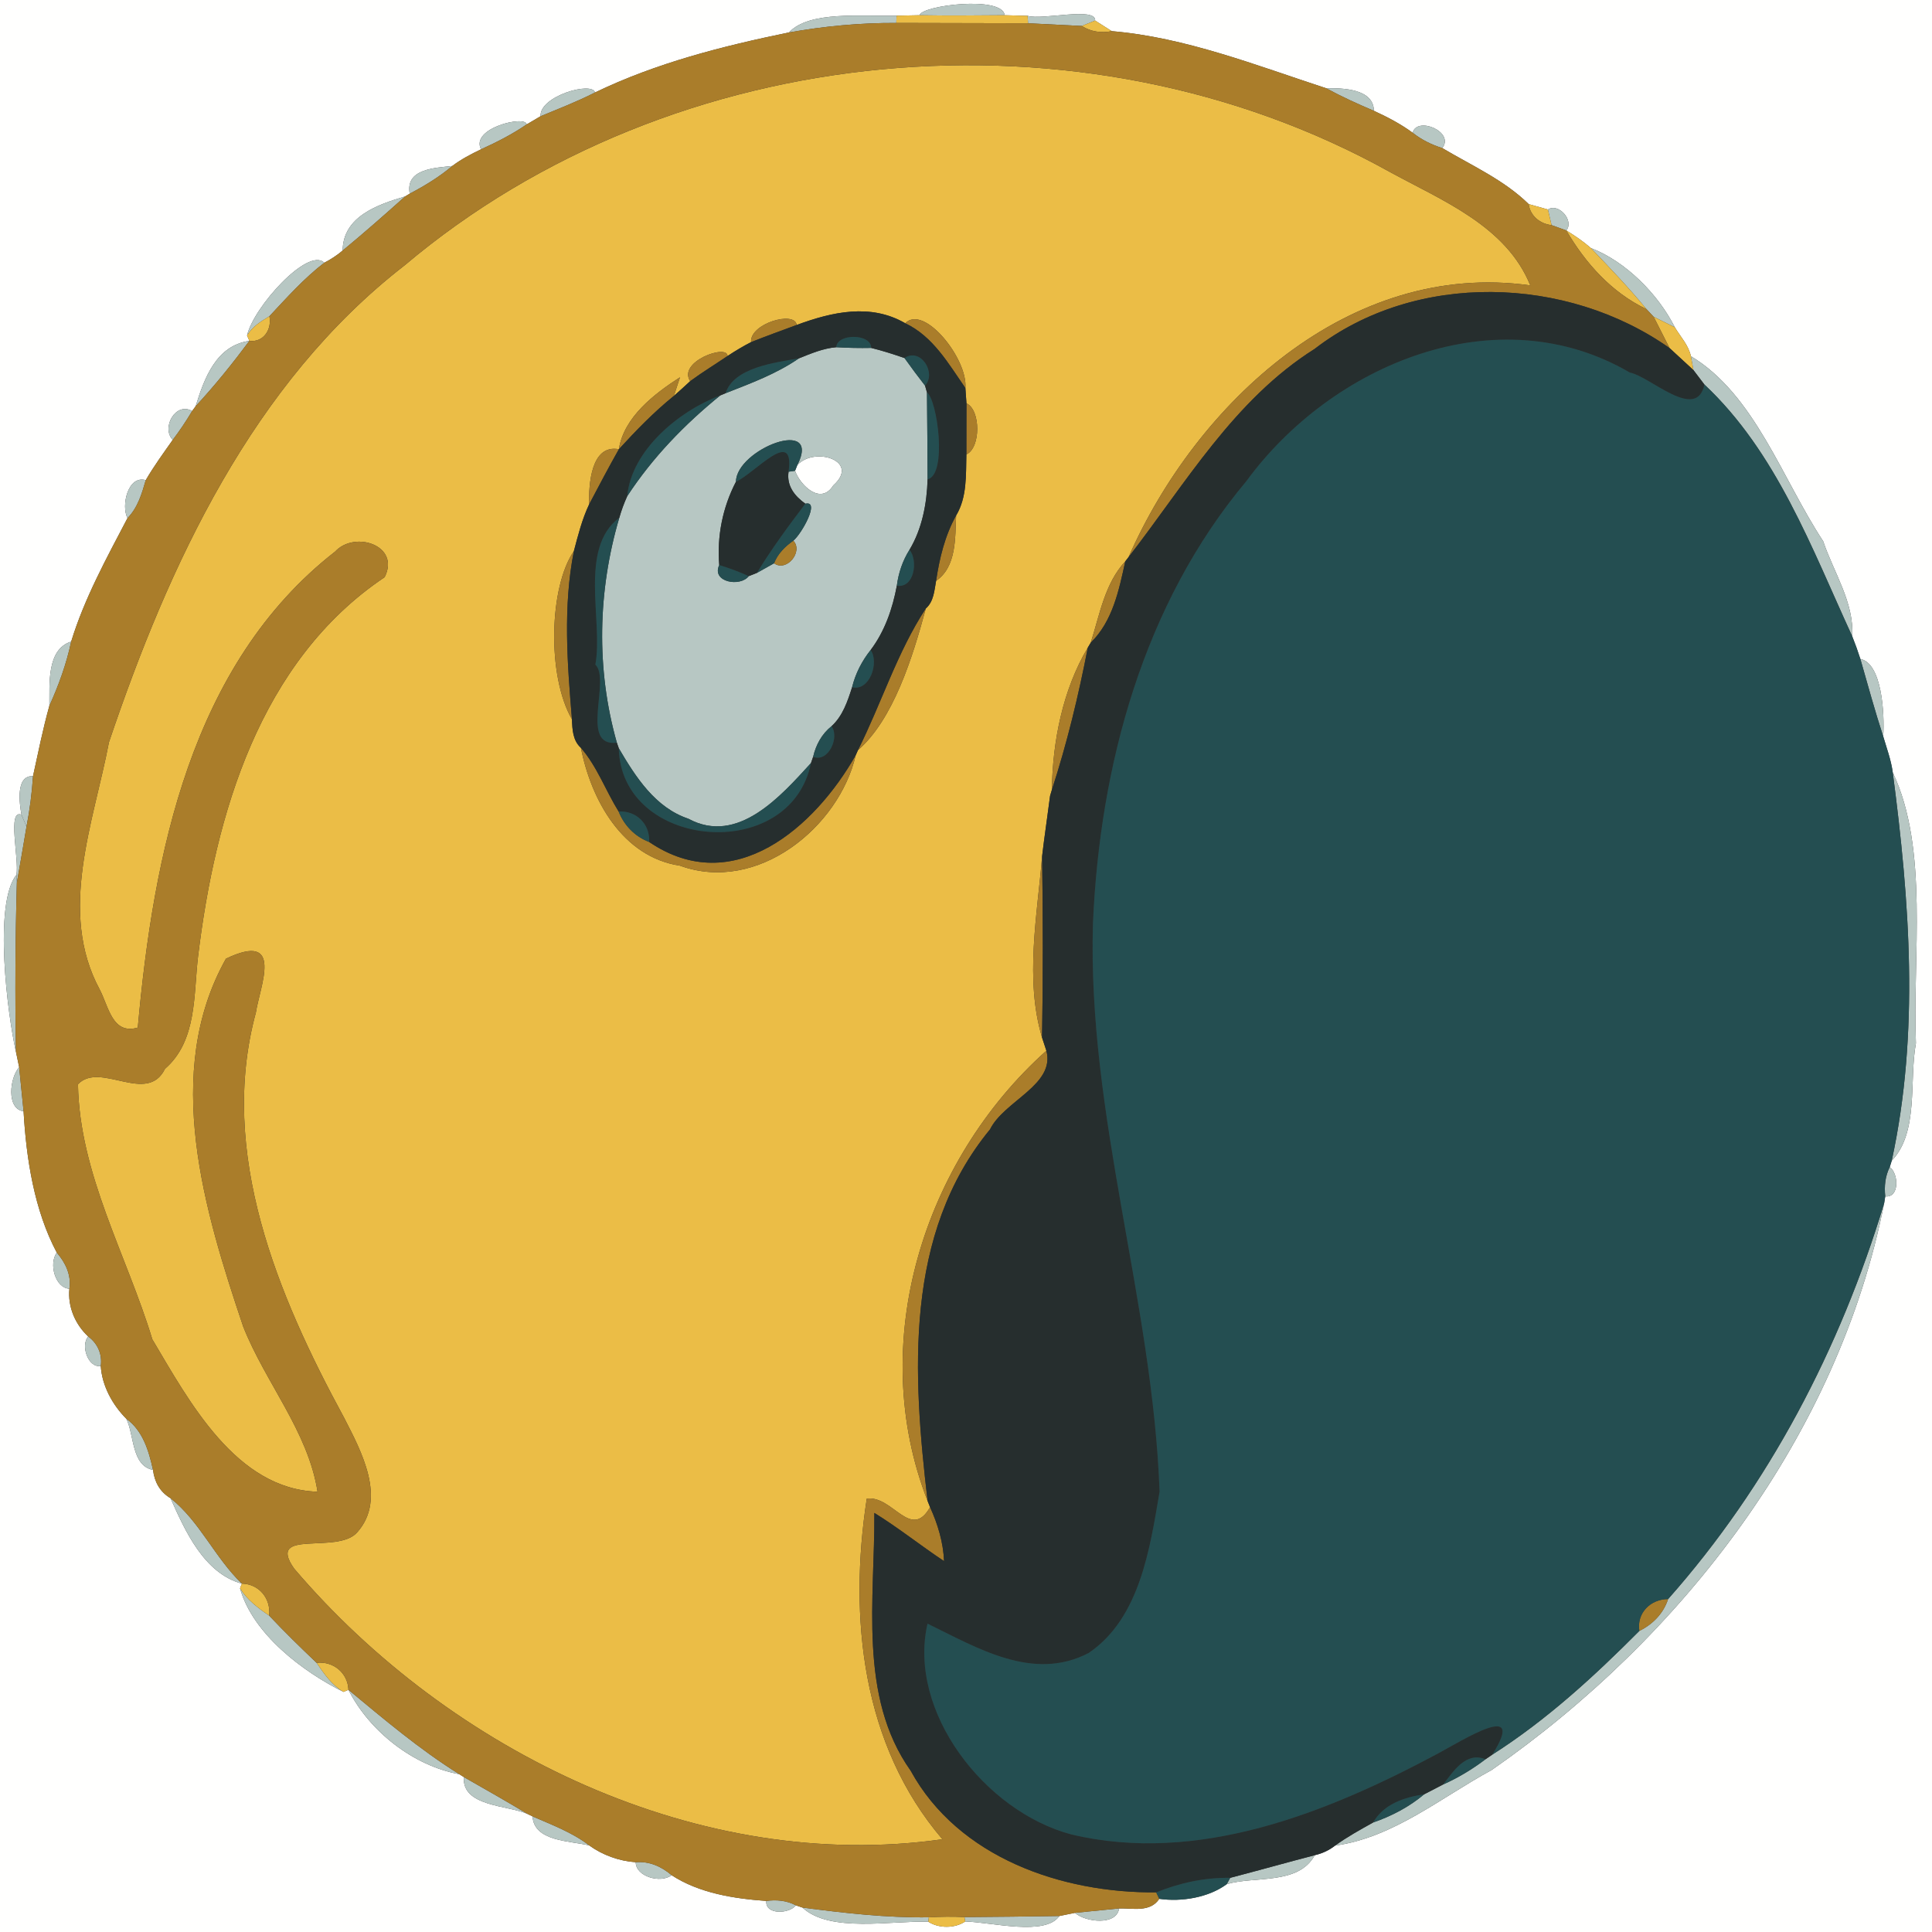 <?xml version="1.0" encoding="UTF-8" ?>
<!DOCTYPE svg PUBLIC "-//W3C//DTD SVG 1.1//EN" "http://www.w3.org/Graphics/SVG/1.1/DTD/svg11.dtd">
<svg width="250pt" height="250pt" viewBox="0 0 250 250" version="1.1" xmlns="http://www.w3.org/2000/svg">
<rect x="0" y="0" width="250" height="250" fill="#333333" stroke="none"/>
<g id="#fffffeff">
<path fill="#fffffe" opacity="1.00" d=" M 0.00 0.00 L 250.00 0.00 L 250.00 250.00 L 0.00 250.00 L 0.00 0.00 M 118.99 1.97 C 118.25 1.99 116.76 2.01 116.02 2.03 C 111.54 2.15 104.72 1.36 102.09 4.20 C 93.49 5.97 84.93 8.14 76.99 11.97 C 76.64 10.49 69.78 12.43 69.95 15.04 C 69.50 15.31 68.60 15.84 68.15 16.10 C 68.02 14.87 60.82 16.57 62.25 19.32 C 60.95 19.94 59.67 20.61 58.52 21.48 C 56.30 21.73 52.42 21.83 53.02 25.06 L 52.42 25.42 C 48.91 26.46 44.38 28.00 44.34 32.42 C 43.61 33.04 42.81 33.56 41.96 34.00 C 39.87 31.92 32.80 39.74 31.97 43.41 L 32.27 44.11 C 27.97 44.71 26.43 48.96 25.32 52.56 L 24.86 53.19 C 22.75 51.96 20.83 55.33 22.35 56.92 C 21.15 58.63 19.91 60.32 18.86 62.13 C 16.54 61.46 15.65 65.47 16.50 67.04 C 13.79 72.22 10.93 77.41 9.21 83.02 C 6.00 84.03 6.43 88.59 6.39 91.32 C 5.55 94.33 4.94 97.39 4.27 100.44 C 2.01 100.30 2.51 103.96 2.78 105.43 C 0.91 104.62 2.49 111.16 2.13 113.20 C -0.88 116.89 0.99 131.42 2.06 136.08 C 2.17 136.58 2.37 137.59 2.48 138.10 C 1.25 139.46 0.80 143.49 3.05 143.80 C 3.40 149.96 4.44 156.62 7.35 162.09 C 6.28 163.51 7.15 166.68 8.98 166.76 C 8.75 169.08 9.72 171.36 11.41 172.94 C 10.40 174.11 11.40 177.03 13.04 176.76 C 13.20 179.32 14.56 181.80 16.35 183.59 C 17.39 185.75 17.01 189.64 19.80 190.21 C 19.99 191.77 20.70 193.06 22.07 193.87 C 23.92 198.03 26.39 203.59 31.30 204.92 L 31.06 205.53 C 32.70 211.41 39.17 216.32 44.45 218.93 L 45.09 218.66 C 47.80 224.02 53.46 228.48 59.43 229.58 L 60.02 229.95 C 59.77 233.79 65.66 233.57 68.25 234.72 L 68.91 235.04 C 69.11 238.30 73.74 238.19 76.25 238.80 C 77.99 240.06 80.12 240.82 82.26 240.97 C 82.28 242.84 85.49 243.74 86.91 242.65 C 90.48 244.98 94.97 245.68 99.16 245.98 C 99.00 247.82 102.14 247.66 102.98 246.55 L 103.84 246.84 C 107.38 250.14 115.42 248.51 120.12 248.67 C 121.48 249.55 123.55 249.55 124.90 248.64 C 128.45 248.75 135.25 250.55 137.08 247.93 C 137.59 247.83 138.59 247.62 139.10 247.52 C 140.46 248.74 144.49 249.20 144.81 246.95 C 146.60 246.91 148.84 247.49 150.01 245.71 C 152.90 246.12 156.38 245.55 158.74 243.81 C 162.35 242.73 168.00 243.96 170.13 240.06 C 171.10 239.84 171.98 239.43 172.76 238.82 C 180.32 237.78 186.50 232.57 193.02 229.04 C 217.74 211.84 237.89 185.68 243.81 155.69 L 243.95 154.81 C 245.82 155.03 245.69 151.84 244.53 151.02 L 244.79 150.19 C 248.33 146.50 247.02 139.83 247.92 134.99 C 247.47 123.78 249.62 109.86 244.92 99.95 C 244.71 98.35 244.14 96.84 243.69 95.30 C 243.88 92.25 243.51 85.83 240.73 85.27 C 240.41 84.27 240.06 83.29 239.67 82.32 C 239.96 78.02 237.27 74.05 235.92 70.04 C 230.61 61.97 227.05 51.05 218.80 46.09 C 218.50 44.67 217.45 43.57 216.72 42.35 C 214.60 38.13 210.40 33.83 205.86 32.10 C 204.88 31.24 203.79 30.50 202.68 29.82 C 203.73 28.55 201.68 26.22 200.30 27.11 C 199.68 26.94 198.44 26.59 197.81 26.41 C 194.64 23.29 190.43 21.42 186.63 19.16 C 188.27 17.06 183.35 15.00 182.80 17.18 C 181.25 16.04 179.53 15.14 177.78 14.34 C 177.74 11.47 173.75 11.39 171.61 11.42 C 162.55 8.46 153.38 4.83 143.86 4.03 C 143.32 3.69 142.25 3.00 141.71 2.66 C 141.84 0.84 134.85 2.64 132.97 2.05 C 132.23 2.03 130.75 1.99 130.01 1.97 C 129.70 -0.60 119.24 0.70 118.99 1.97 Z" />
<path fill="#fffffe" opacity="1.00" d=" M 103.18 60.17 C 105.43 57.73 111.38 59.65 107.82 62.82 C 106.21 65.41 103.55 62.82 102.88 60.92 L 103.18 60.17 Z" />
</g>
<g id="#b7c7c3ff">
<path fill="#b7c7c3" opacity="1.00" d=" M 118.99 1.97 C 119.24 0.70 129.70 -0.60 130.01 1.97 C 126.33 2.00 122.67 2.04 118.99 1.97 Z" />
<path fill="#b7c7c3" opacity="1.00" d=" M 102.09 4.20 C 104.72 1.36 111.54 2.15 116.02 2.03 L 115.98 2.97 C 111.31 2.95 106.68 3.38 102.09 4.20 Z" />
<path fill="#b7c7c3" opacity="1.00" d=" M 132.97 2.05 C 134.85 2.64 141.84 0.84 141.71 2.66 C 141.28 2.84 140.41 3.19 139.98 3.36 C 138.24 3.27 134.77 3.10 133.03 3.01 L 132.97 2.05 Z" />
<path fill="#b7c7c3" opacity="1.00" d=" M 69.95 15.04 C 69.78 12.43 76.64 10.49 76.99 11.97 C 74.71 13.14 72.31 14.06 69.95 15.04 Z" />
<path fill="#b7c7c3" opacity="1.00" d=" M 171.61 11.42 C 173.75 11.39 177.74 11.47 177.78 14.34 C 175.69 13.45 173.61 12.51 171.61 11.42 Z" />
<path fill="#b7c7c3" opacity="1.00" d=" M 62.25 19.32 C 60.82 16.57 68.02 14.87 68.15 16.10 C 66.30 17.37 64.29 18.39 62.25 19.32 Z" />
<path fill="#b7c7c3" opacity="1.00" d=" M 182.80 17.18 C 183.35 15.00 188.27 17.06 186.63 19.16 C 185.25 18.73 183.94 18.08 182.80 17.18 Z" />
<path fill="#b7c7c3" opacity="1.00" d=" M 53.02 25.06 C 52.42 21.83 56.30 21.73 58.52 21.48 C 56.84 22.90 54.96 24.04 53.02 25.06 Z" />
<path fill="#b7c7c3" opacity="1.00" d=" M 44.34 32.42 C 44.38 28.00 48.91 26.46 52.42 25.42 C 49.76 27.80 47.09 30.15 44.34 32.42 Z" />
<path fill="#b7c7c3" opacity="1.00" d=" M 200.30 27.11 C 201.68 26.22 203.73 28.55 202.68 29.82 C 202.20 29.65 201.25 29.30 200.77 29.13 C 200.65 28.63 200.42 27.62 200.30 27.11 Z" />
<path fill="#b7c7c3" opacity="1.00" d=" M 205.86 32.10 C 210.40 33.83 214.60 38.13 216.72 42.35 C 215.80 41.90 214.89 41.45 213.98 40.99 C 213.75 40.74 213.28 40.25 213.05 40.00 C 210.79 37.25 208.32 34.67 205.86 32.10 Z" />
<path fill="#b7c7c3" opacity="1.00" d=" M 31.97 43.41 C 32.80 39.74 39.87 31.92 41.96 34.00 C 39.33 36.02 37.12 38.51 34.86 40.92 C 33.77 41.58 32.64 42.27 31.97 43.41 Z" />
<path fill="#b7c7c3" opacity="1.00" d=" M 25.32 52.56 C 26.43 48.96 27.97 44.71 32.27 44.11 C 30.09 47.04 27.80 49.88 25.32 52.56 Z" />
<path fill="#b7c7c3" opacity="1.00" d=" M 103.38 46.37 C 104.93 45.75 106.52 45.07 108.21 44.93 C 109.71 45.02 111.22 45.05 112.73 45.02 C 114.19 45.38 115.62 45.84 117.04 46.33 C 117.90 47.54 118.79 48.73 119.70 49.90 L 119.95 50.78 C 119.99 54.52 120.01 58.28 120.03 62.02 C 119.94 65.16 119.32 68.42 117.69 71.14 C 116.80 72.54 116.26 74.15 116.05 75.79 C 115.50 78.75 114.49 81.69 112.66 84.11 C 111.53 85.53 110.69 87.16 110.26 88.93 C 109.68 90.74 109.05 92.65 107.60 93.97 C 106.34 94.97 105.58 96.38 105.22 97.93 L 104.94 98.74 C 101.07 102.97 95.48 109.41 89.07 105.94 C 84.78 104.50 82.25 100.54 80.07 96.82 L 79.82 96.10 C 77.12 86.59 77.35 76.43 80.14 66.99 C 80.41 66.04 80.75 65.11 81.16 64.21 C 84.43 59.21 88.57 54.93 93.20 51.17 L 93.89 50.88 C 97.15 49.60 100.47 48.38 103.38 46.37 M 95.23 62.34 C 93.51 65.65 92.76 69.38 93.07 73.12 C 92.03 75.32 95.78 76.00 96.89 74.55 C 97.16 74.45 97.69 74.23 97.95 74.13 C 98.50 73.82 99.61 73.20 100.16 72.89 C 101.78 74.06 103.98 71.39 102.66 69.96 C 103.73 69.08 106.17 64.72 104.21 65.18 C 102.82 64.18 101.77 62.87 102.04 61.04 L 102.88 60.92 C 103.55 62.82 106.21 65.41 107.82 62.82 C 111.38 59.65 105.43 57.73 103.18 60.17 C 106.38 53.84 95.28 58.11 95.23 62.34 Z" />
<path fill="#b7c7c3" opacity="1.00" d=" M 218.80 46.09 C 227.05 51.05 230.61 61.97 235.92 70.04 C 237.27 74.05 239.96 78.02 239.67 82.32 C 234.43 70.93 229.89 58.52 220.55 49.76 C 220.20 49.29 219.49 48.36 219.13 47.89 C 219.05 47.44 218.88 46.54 218.80 46.09 Z" />
<path fill="#b7c7c3" opacity="1.00" d=" M 22.35 56.92 C 20.83 55.33 22.75 51.96 24.86 53.19 C 24.09 54.48 23.26 55.73 22.35 56.92 Z" />
<path fill="#b7c7c3" opacity="1.00" d=" M 16.50 67.04 C 15.65 65.47 16.54 61.46 18.86 62.13 C 18.35 63.89 17.82 65.70 16.50 67.04 Z" />
<path fill="#b7c7c3" opacity="1.00" d=" M 6.39 91.32 C 6.43 88.59 6.00 84.03 9.21 83.02 C 8.60 85.89 7.60 88.66 6.39 91.32 Z" />
<path fill="#b7c7c3" opacity="1.00" d=" M 240.73 85.27 C 243.51 85.83 243.88 92.25 243.69 95.30 C 242.61 91.99 241.69 88.62 240.73 85.27 Z" />
<path fill="#b7c7c3" opacity="1.00" d=" M 2.78 105.43 C 2.51 103.96 2.01 100.30 4.27 100.44 C 4.13 102.63 3.85 104.80 3.43 106.96 C 3.26 106.58 2.94 105.81 2.78 105.43 Z" />
<path fill="#b7c7c3" opacity="1.00" d=" M 244.92 99.95 C 249.62 109.86 247.47 123.78 247.92 134.99 C 247.02 139.83 248.33 146.50 244.79 150.19 C 248.39 133.64 247.11 116.60 244.92 99.95 Z" />
<path fill="#b7c7c3" opacity="1.00" d=" M 2.13 113.20 C 2.49 111.16 0.91 104.62 2.78 105.43 C 2.94 105.81 3.26 106.58 3.43 106.96 C 3.02 109.38 2.61 111.81 2.18 114.24 L 2.13 113.20 Z" />
<path fill="#b7c7c3" opacity="1.00" d=" M 2.06 136.08 C 0.99 131.42 -0.88 116.89 2.13 113.20 L 2.18 114.24 C 1.98 121.52 1.94 128.80 2.06 136.08 Z" />
<path fill="#b7c7c3" opacity="1.00" d=" M 2.48 138.10 C 2.62 139.52 2.91 142.38 3.05 143.80 C 0.80 143.49 1.25 139.46 2.48 138.10 Z" />
<path fill="#b7c7c3" opacity="1.00" d=" M 243.95 154.81 C 243.81 153.52 243.94 152.19 244.53 151.02 C 245.69 151.84 245.82 155.03 243.95 154.81 Z" />
<path fill="#b7c7c3" opacity="1.00" d=" M 215.85 206.92 C 228.92 192.17 238.11 174.51 243.81 155.69 C 237.89 185.68 217.74 211.84 193.02 229.04 C 186.50 232.57 180.32 237.78 172.76 238.82 C 174.32 237.69 176.00 236.77 177.68 235.83 C 180.08 235.00 182.34 233.82 184.29 232.18 C 185.11 231.76 185.92 231.34 186.74 230.91 C 188.69 230.04 190.52 228.94 192.22 227.65 C 192.44 227.50 192.88 227.20 193.10 227.05 C 200.13 222.57 206.27 216.93 212.13 211.04 C 213.86 210.19 215.25 208.78 215.85 206.92 Z" />
<path fill="#b7c7c3" opacity="1.00" d=" M 7.35 162.09 C 8.47 163.39 9.25 164.99 8.98 166.76 C 7.15 166.68 6.28 163.51 7.35 162.09 Z" />
<path fill="#b7c7c3" opacity="1.00" d=" M 11.41 172.94 C 12.64 173.84 13.25 175.24 13.04 176.76 C 11.40 177.03 10.40 174.11 11.41 172.94 Z" />
<path fill="#b7c7c3" opacity="1.00" d=" M 16.35 183.59 C 18.50 185.15 19.25 187.74 19.80 190.21 C 17.01 189.64 17.39 185.75 16.35 183.59 Z" />
<path fill="#b7c7c3" opacity="1.00" d=" M 22.07 193.87 C 25.88 196.90 27.80 201.57 31.30 204.92 C 26.39 203.59 23.92 198.03 22.07 193.87 Z" />
<path fill="#b7c7c3" opacity="1.00" d=" M 31.06 205.53 C 31.98 207.02 33.39 208.08 34.82 209.05 C 36.80 211.15 38.87 213.18 40.97 215.17 C 41.93 216.59 42.94 218.05 44.45 218.93 C 39.17 216.32 32.70 211.41 31.06 205.53 Z" />
<path fill="#b7c7c3" opacity="1.00" d=" M 45.09 218.66 C 49.72 222.49 54.31 226.39 59.43 229.58 C 53.46 228.48 47.80 224.02 45.09 218.66 Z" />
<path fill="#b7c7c3" opacity="1.00" d=" M 60.02 229.95 C 62.77 231.52 65.53 233.08 68.25 234.72 C 65.66 233.57 59.77 233.79 60.02 229.95 Z" />
<path fill="#b7c7c3" opacity="1.00" d=" M 68.91 235.04 C 71.43 236.14 74.05 237.11 76.25 238.80 C 73.74 238.19 69.11 238.30 68.91 235.04 Z" />
<path fill="#b7c7c3" opacity="1.00" d=" M 159.19 242.99 C 162.84 242.04 166.48 241.01 170.13 240.06 C 168.00 243.96 162.35 242.73 158.74 243.81 L 159.19 242.99 Z" />
<path fill="#b7c7c3" opacity="1.00" d=" M 82.26 240.97 C 84.01 240.82 85.61 241.53 86.91 242.65 C 85.49 243.74 82.28 242.84 82.26 240.97 Z" />
<path fill="#b7c7c3" opacity="1.00" d=" M 99.16 245.98 C 100.46 245.80 101.81 245.92 102.98 246.55 C 102.14 247.66 99.00 247.82 99.16 245.98 Z" />
<path fill="#b7c7c3" opacity="1.00" d=" M 103.84 246.84 C 109.26 247.55 114.70 248.17 120.19 248.10 L 120.12 248.67 C 115.42 248.51 107.38 250.14 103.84 246.84 Z" />
<path fill="#b7c7c3" opacity="1.00" d=" M 139.10 247.52 C 140.52 247.38 143.38 247.09 144.81 246.95 C 144.49 249.20 140.46 248.74 139.10 247.52 Z" />
<path fill="#b7c7c3" opacity="1.00" d=" M 124.80 248.07 C 128.89 248.04 132.99 248.00 137.08 247.93 C 135.25 250.55 128.45 248.75 124.90 248.64 L 124.80 248.07 Z" />
</g>
<g id="#ebbd46ff">
<path fill="#ebbd46" opacity="1.00" d=" M 116.02 2.03 C 116.76 2.01 118.25 1.99 118.99 1.97 C 122.67 2.04 126.33 2.00 130.01 1.97 C 130.75 1.99 132.23 2.03 132.97 2.05 L 133.03 3.01 C 127.34 2.99 121.66 2.99 115.98 2.97 L 116.02 2.03 Z" />
<path fill="#ebbd46" opacity="1.00" d=" M 139.98 3.36 C 140.41 3.19 141.28 2.84 141.71 2.66 C 142.25 3.00 143.32 3.69 143.86 4.03 C 142.52 4.31 141.13 4.10 139.98 3.36 Z" />
<path fill="#ebbd46" opacity="1.00" d=" M 52.34 34.35 C 87.17 4.94 140.02 0.11 179.77 22.21 C 186.56 25.93 194.91 29.22 198.02 36.93 C 174.60 33.63 154.81 52.15 146.04 72.08 L 145.61 72.64 C 142.95 75.51 142.30 79.55 141.14 83.16 L 140.76 83.80 C 137.52 89.26 136.21 95.89 136.11 102.21 L 135.88 102.98 C 135.68 104.50 135.27 107.55 135.06 109.07 C 135.01 109.50 134.90 110.36 134.85 110.78 C 134.22 118.47 132.59 126.72 134.84 134.26 C 134.98 134.69 135.26 135.54 135.40 135.96 C 119.45 150.24 112.06 173.82 120.03 194.22 L 120.35 195.03 C 117.86 199.42 115.50 193.47 112.16 193.92 C 109.79 209.29 111.54 225.83 121.95 238.00 C 90.61 242.45 58.29 226.74 38.05 202.96 C 34.38 197.70 43.76 201.23 46.25 198.25 C 50.07 193.91 46.74 187.77 44.51 183.43 C 35.95 167.67 28.18 149.17 33.11 131.03 C 33.63 127.60 36.83 120.44 29.24 124.05 C 20.97 138.80 26.44 156.68 31.46 171.63 C 34.32 178.90 39.87 185.21 41.09 193.03 C 30.54 192.70 24.49 181.35 19.71 173.31 C 16.40 162.40 10.28 151.91 10.09 140.30 C 12.98 137.28 19.04 143.03 21.35 138.30 C 25.55 134.67 25.03 128.60 25.64 123.67 C 27.86 105.42 33.60 85.53 49.77 74.69 C 51.86 70.56 45.88 68.63 43.37 71.37 C 24.65 85.96 19.85 110.67 17.83 132.97 C 14.53 133.94 14.06 130.24 12.90 128.04 C 7.45 117.95 12.13 106.40 14.10 96.04 C 21.86 73.04 32.68 49.59 52.34 34.35 M 103.09 42.05 C 102.87 40.17 97.00 41.86 97.19 44.27 C 96.14 44.81 95.12 45.42 94.14 46.07 C 94.15 44.47 87.65 46.79 89.31 49.32 C 88.62 49.97 87.91 50.60 87.20 51.23 C 87.40 50.63 87.79 49.42 87.99 48.82 C 84.67 50.96 80.74 53.96 80.08 58.13 C 76.46 57.45 76.17 62.73 76.23 65.27 C 75.32 67.20 74.80 69.26 74.26 71.31 C 71.07 75.93 70.75 87.43 74.01 93.08 C 74.06 94.39 74.11 95.82 75.17 96.77 C 76.50 103.52 80.53 110.89 87.99 112.02 C 98.03 115.67 108.59 107.01 110.73 97.72 L 111.02 97.07 C 115.59 93.11 118.09 85.08 119.80 78.74 C 120.84 77.82 120.90 76.42 121.13 75.16 C 123.79 73.35 123.59 69.58 123.72 66.71 C 125.15 64.33 124.98 61.50 125.05 58.80 C 126.92 57.96 126.92 53.04 125.06 52.19 C 125.02 51.70 124.95 50.71 124.92 50.21 C 125.25 46.43 119.55 39.33 117.14 41.83 C 112.65 39.22 107.67 40.36 103.09 42.05 Z" />
<path fill="#ebbd46" opacity="1.00" d=" M 197.81 26.41 C 198.44 26.59 199.68 26.94 200.30 27.11 C 200.42 27.62 200.65 28.63 200.77 29.13 C 199.28 28.97 198.01 27.94 197.81 26.41 Z" />
<path fill="#ebbd46" opacity="1.00" d=" M 202.68 29.82 C 203.79 30.50 204.88 31.24 205.86 32.10 C 208.32 34.67 210.79 37.25 213.05 40.00 C 208.55 37.86 205.16 34.06 202.68 29.82 Z" />
<path fill="#ebbd46" opacity="1.00" d=" M 31.97 43.41 C 32.64 42.27 33.77 41.58 34.86 40.92 C 35.20 42.60 34.13 44.33 32.27 44.11 L 31.97 43.41 Z" />
<path fill="#ebbd46" opacity="1.00" d=" M 213.98 40.99 C 214.89 41.45 215.80 41.90 216.72 42.35 C 217.45 43.57 218.50 44.67 218.80 46.09 C 218.88 46.54 219.05 47.44 219.13 47.89 C 218.10 46.93 217.06 45.99 216.04 45.04 C 215.35 43.69 214.66 42.34 213.98 40.99 Z" />
<path fill="#ebbd46" opacity="1.00" d=" M 31.30 204.92 C 33.52 204.96 35.08 206.86 34.82 209.05 C 33.39 208.08 31.98 207.02 31.06 205.53 L 31.30 204.92 Z" />
<path fill="#ebbd46" opacity="1.00" d=" M 40.97 215.17 C 43.13 214.93 45.00 216.47 45.09 218.66 L 44.45 218.93 C 42.94 218.05 41.93 216.59 40.97 215.17 Z" />
<path fill="#ebbd46" opacity="1.00" d=" M 120.19 248.10 C 121.73 248.01 123.26 247.99 124.80 248.07 L 124.90 248.64 C 123.55 249.55 121.48 249.55 120.12 248.67 L 120.19 248.10 Z" />
</g>
<g id="#aa7d2aff">
<path fill="#aa7d2a" opacity="1.00" d=" M 102.09 4.20 C 106.68 3.38 111.31 2.95 115.98 2.97 C 121.66 2.99 127.34 2.99 133.03 3.01 C 134.77 3.10 138.24 3.27 139.98 3.36 C 141.13 4.10 142.52 4.31 143.86 4.03 C 153.38 4.83 162.55 8.46 171.61 11.42 C 173.61 12.51 175.69 13.45 177.78 14.34 C 179.53 15.14 181.25 16.04 182.80 17.18 C 183.94 18.08 185.25 18.73 186.63 19.16 C 190.43 21.42 194.64 23.29 197.81 26.41 C 198.01 27.94 199.28 28.97 200.77 29.13 C 201.25 29.30 202.20 29.65 202.68 29.82 C 205.16 34.06 208.55 37.86 213.05 40.00 C 213.28 40.25 213.75 40.74 213.98 40.99 C 214.66 42.34 215.35 43.69 216.04 45.04 C 202.72 35.65 183.20 35.05 170.11 45.15 C 159.67 51.73 153.41 62.59 146.04 72.08 C 154.81 52.15 174.60 33.63 198.02 36.93 C 194.91 29.22 186.56 25.93 179.77 22.21 C 140.02 0.11 87.17 4.94 52.34 34.35 C 32.68 49.59 21.86 73.04 14.10 96.04 C 12.13 106.40 7.45 117.95 12.90 128.04 C 14.06 130.24 14.53 133.94 17.83 132.97 C 19.85 110.67 24.65 85.96 43.37 71.37 C 45.88 68.63 51.86 70.56 49.77 74.69 C 33.60 85.53 27.86 105.42 25.64 123.67 C 25.03 128.60 25.55 134.67 21.35 138.30 C 19.04 143.03 12.98 137.28 10.09 140.30 C 10.28 151.91 16.40 162.40 19.71 173.31 C 24.49 181.35 30.54 192.70 41.09 193.03 C 39.87 185.21 34.32 178.90 31.46 171.63 C 26.44 156.68 20.97 138.80 29.24 124.05 C 36.83 120.44 33.63 127.60 33.11 131.03 C 28.18 149.17 35.95 167.67 44.51 183.43 C 46.74 187.77 50.07 193.91 46.25 198.25 C 43.76 201.23 34.38 197.70 38.05 202.96 C 58.29 226.74 90.61 242.45 121.95 238.00 C 111.54 225.83 109.79 209.29 112.16 193.92 C 115.50 193.47 117.86 199.42 120.35 195.03 C 121.35 197.23 122.06 199.58 122.16 202.01 C 119.12 199.99 116.25 197.69 113.14 195.77 C 113.22 206.82 111.02 219.52 117.84 229.13 C 124.01 240.39 137.41 244.98 149.61 244.87 L 150.01 245.71 C 148.84 247.49 146.60 246.91 144.81 246.95 C 143.38 247.09 140.52 247.38 139.10 247.52 C 138.59 247.62 137.59 247.83 137.08 247.93 C 132.99 248.00 128.89 248.04 124.80 248.07 C 123.26 247.99 121.73 248.01 120.19 248.10 C 114.70 248.17 109.26 247.55 103.84 246.84 L 102.98 246.55 C 101.81 245.92 100.46 245.80 99.16 245.98 C 94.97 245.68 90.48 244.98 86.91 242.65 C 85.61 241.53 84.01 240.82 82.26 240.97 C 80.12 240.82 77.99 240.06 76.25 238.80 C 74.05 237.11 71.43 236.14 68.91 235.04 L 68.25 234.72 C 65.53 233.08 62.77 231.52 60.02 229.95 L 59.43 229.58 C 54.31 226.39 49.72 222.49 45.09 218.66 C 45.00 216.47 43.13 214.93 40.97 215.17 C 38.87 213.18 36.80 211.15 34.82 209.05 C 35.08 206.86 33.52 204.96 31.30 204.92 C 27.80 201.57 25.88 196.90 22.07 193.87 C 20.70 193.06 19.99 191.77 19.80 190.21 C 19.25 187.74 18.50 185.15 16.35 183.59 C 14.56 181.80 13.20 179.32 13.04 176.76 C 13.25 175.24 12.64 173.84 11.41 172.94 C 9.72 171.36 8.75 169.08 8.98 166.76 C 9.25 164.99 8.47 163.39 7.35 162.09 C 4.44 156.62 3.40 149.96 3.05 143.80 C 2.91 142.38 2.62 139.52 2.48 138.10 C 2.37 137.59 2.17 136.58 2.06 136.08 C 1.94 128.80 1.98 121.52 2.18 114.24 C 2.61 111.81 3.02 109.38 3.43 106.96 C 3.85 104.80 4.13 102.63 4.27 100.44 C 4.94 97.39 5.55 94.33 6.39 91.32 C 7.60 88.66 8.60 85.89 9.21 83.02 C 10.93 77.41 13.79 72.22 16.50 67.04 C 17.82 65.70 18.35 63.89 18.86 62.13 C 19.91 60.32 21.15 58.63 22.35 56.92 C 23.26 55.73 24.09 54.48 24.86 53.19 L 25.32 52.56 C 27.80 49.88 30.09 47.04 32.27 44.11 C 34.13 44.33 35.20 42.60 34.86 40.92 C 37.12 38.51 39.33 36.02 41.96 34.00 C 42.81 33.56 43.61 33.04 44.34 32.42 C 47.09 30.15 49.76 27.80 52.42 25.42 L 53.02 25.06 C 54.96 24.04 56.84 22.90 58.52 21.48 C 59.67 20.61 60.95 19.94 62.25 19.32 C 64.29 18.39 66.30 17.37 68.15 16.10 C 68.60 15.84 69.50 15.31 69.95 15.04 C 72.31 14.06 74.71 13.14 76.99 11.97 C 84.93 8.14 93.49 5.97 102.09 4.20 Z" />
<path fill="#aa7d2a" opacity="1.00" d=" M 97.19 44.27 C 97.00 41.86 102.87 40.17 103.09 42.05 C 101.12 42.78 99.14 43.49 97.19 44.27 Z" />
<path fill="#aa7d2a" opacity="1.00" d=" M 117.14 41.83 C 119.55 39.33 125.25 46.43 124.92 50.21 C 122.73 47.06 120.75 43.54 117.14 41.83 Z" />
<path fill="#aa7d2a" opacity="1.00" d=" M 89.31 49.32 C 87.65 46.79 94.15 44.47 94.14 46.07 C 92.53 47.16 90.87 48.17 89.31 49.32 Z" />
<path fill="#aa7d2a" opacity="1.00" d=" M 80.08 58.13 C 80.74 53.96 84.67 50.96 87.99 48.82 C 87.79 49.42 87.40 50.63 87.20 51.23 C 84.62 53.31 82.32 55.69 80.08 58.13 Z" />
<path fill="#aa7d2a" opacity="1.00" d=" M 125.06 52.19 C 126.92 53.04 126.92 57.96 125.05 58.80 C 125.06 57.15 125.06 53.85 125.06 52.19 Z" />
<path fill="#aa7d2a" opacity="1.00" d=" M 76.23 65.27 C 76.17 62.73 76.46 57.45 80.08 58.13 C 78.75 60.48 77.49 62.88 76.23 65.27 Z" />
<path fill="#aa7d2a" opacity="1.00" d=" M 121.13 75.16 C 121.57 72.23 122.27 69.31 123.72 66.71 C 123.59 69.58 123.79 73.35 121.13 75.16 Z" />
<path fill="#aa7d2a" opacity="1.00" d=" M 100.16 72.89 C 100.64 71.65 101.59 70.71 102.66 69.96 C 103.98 71.39 101.78 74.06 100.16 72.89 Z" />
<path fill="#aa7d2a" opacity="1.00" d=" M 74.01 93.08 C 70.75 87.43 71.07 75.93 74.26 71.31 C 72.84 78.53 73.41 85.82 74.01 93.08 Z" />
<path fill="#aa7d2a" opacity="1.00" d=" M 141.14 83.16 C 142.30 79.55 142.95 75.51 145.61 72.64 C 144.79 76.37 143.99 80.37 141.14 83.16 Z" />
<path fill="#aa7d2a" opacity="1.00" d=" M 111.02 97.07 C 114.06 91.01 116.10 84.38 119.80 78.74 C 118.09 85.08 115.59 93.11 111.02 97.07 Z" />
<path fill="#aa7d2a" opacity="1.00" d=" M 136.11 102.21 C 136.21 95.89 137.52 89.26 140.76 83.80 C 139.56 90.01 138.07 96.19 136.11 102.21 Z" />
<path fill="#aa7d2a" opacity="1.00" d=" M 75.17 96.77 C 77.28 99.21 78.36 102.29 80.05 105.01 C 80.77 106.82 82.17 108.26 84.00 108.95 C 94.95 116.39 105.48 106.99 110.73 97.72 C 108.59 107.01 98.03 115.67 87.99 112.02 C 80.53 110.89 76.50 103.52 75.17 96.77 Z" />
<path fill="#aa7d2a" opacity="1.00" d=" M 135.06 109.07 C 135.27 107.55 135.68 104.50 135.88 102.98 C 135.68 104.50 135.27 107.55 135.06 109.07 Z" />
<path fill="#aa7d2a" opacity="1.00" d=" M 134.84 134.26 C 132.59 126.72 134.22 118.47 134.85 110.78 C 134.96 118.61 134.98 126.43 134.84 134.26 Z" />
<path fill="#aa7d2a" opacity="1.00" d=" M 135.40 135.96 C 136.58 140.39 129.94 142.43 128.11 146.14 C 116.94 159.72 118.11 177.84 120.03 194.22 C 112.06 173.82 119.45 150.24 135.40 135.96 Z" />
<path fill="#aa7d2a" opacity="1.00" d=" M 212.13 211.04 C 211.76 208.72 213.58 206.92 215.85 206.92 C 215.25 208.78 213.86 210.19 212.13 211.04 Z" />
</g>
<g id="#262e2eff">
<path fill="#262e2e" opacity="1.00" d=" M 170.11 45.15 C 183.20 35.05 202.72 35.65 216.04 45.04 C 217.06 45.99 218.10 46.93 219.13 47.89 C 219.49 48.36 220.20 49.29 220.55 49.76 C 219.53 54.62 213.54 48.71 210.90 48.21 C 193.67 38.14 172.33 47.16 161.28 62.26 C 147.95 78.16 142.33 99.01 141.43 119.41 C 140.68 144.36 149.15 168.26 150.05 193.03 C 148.81 200.26 147.54 209.37 140.88 213.89 C 133.70 217.65 126.47 213.24 120.02 210.10 C 117.42 221.47 127.41 234.40 138.64 237.38 C 155.02 241.27 171.68 234.60 185.97 226.96 C 189.30 225.18 197.66 219.85 193.10 227.05 C 192.88 227.20 192.44 227.50 192.22 227.65 C 189.70 226.61 188.07 229.21 186.74 230.91 C 185.92 231.34 185.11 231.76 184.29 232.18 C 181.71 232.57 179.06 233.43 177.68 235.83 C 176.00 236.77 174.32 237.69 172.76 238.82 C 171.98 239.43 171.10 239.84 170.13 240.06 C 166.48 241.01 162.84 242.04 159.19 242.99 C 155.89 242.94 152.66 243.64 149.61 244.87 C 137.41 244.98 124.01 240.39 117.84 229.13 C 111.02 219.52 113.22 206.82 113.14 195.77 C 116.25 197.69 119.12 199.99 122.16 202.01 C 122.06 199.58 121.35 197.23 120.35 195.03 L 120.03 194.22 C 118.11 177.84 116.94 159.72 128.11 146.14 C 129.94 142.43 136.58 140.39 135.40 135.96 C 135.26 135.54 134.98 134.69 134.84 134.26 C 134.98 126.43 134.96 118.61 134.85 110.78 C 134.90 110.36 135.01 109.50 135.06 109.07 C 135.27 107.55 135.68 104.50 135.88 102.98 L 136.11 102.21 C 138.07 96.19 139.56 90.01 140.76 83.80 L 141.14 83.16 C 143.99 80.37 144.79 76.37 145.61 72.64 L 146.04 72.08 C 153.41 62.59 159.67 51.73 170.11 45.15 Z" />
<path fill="#262e2e" opacity="1.00" d=" M 103.09 42.05 C 107.67 40.36 112.65 39.22 117.14 41.83 C 120.75 43.54 122.73 47.06 124.92 50.21 C 124.95 50.71 125.02 51.70 125.06 52.19 C 125.06 53.85 125.06 57.15 125.05 58.80 C 124.98 61.50 125.15 64.33 123.72 66.71 C 122.27 69.31 121.57 72.23 121.13 75.16 C 120.90 76.42 120.84 77.82 119.80 78.74 C 116.10 84.38 114.06 91.01 111.02 97.07 L 110.73 97.72 C 105.48 106.99 94.95 116.39 84.00 108.95 C 84.14 106.65 82.34 104.86 80.05 105.01 C 78.36 102.29 77.28 99.21 75.17 96.77 C 74.11 95.82 74.06 94.39 74.01 93.08 C 73.41 85.82 72.84 78.53 74.26 71.31 C 74.80 69.26 75.32 67.20 76.23 65.27 C 77.49 62.88 78.75 60.48 80.08 58.13 C 82.32 55.69 84.62 53.31 87.20 51.23 C 87.91 50.60 88.62 49.97 89.31 49.32 C 90.87 48.17 92.53 47.16 94.14 46.07 C 95.12 45.42 96.14 44.81 97.19 44.27 C 99.14 43.49 101.12 42.78 103.09 42.05 M 108.21 44.93 C 106.52 45.07 104.93 45.75 103.38 46.37 C 100.19 46.93 94.95 47.57 93.89 50.88 L 93.20 51.17 C 87.84 53.18 81.71 58.26 81.16 64.21 C 80.75 65.11 80.41 66.04 80.14 66.99 C 74.83 70.96 78.08 80.37 77.04 86.00 C 79.07 87.95 74.93 96.70 79.82 96.10 L 80.07 96.82 C 80.37 109.95 102.26 111.88 104.94 98.74 L 105.22 97.93 C 107.17 98.73 108.68 95.41 107.60 93.97 C 109.05 92.65 109.68 90.74 110.26 88.93 C 112.51 89.49 113.81 85.75 112.66 84.11 C 114.49 81.69 115.50 78.75 116.05 75.79 C 118.31 76.15 118.84 72.56 117.69 71.14 C 119.32 68.42 119.94 65.16 120.03 62.02 C 122.61 61.41 121.30 51.77 119.95 50.78 L 119.70 49.90 C 121.23 48.24 119.10 44.92 117.04 46.33 C 115.62 45.84 114.19 45.38 112.73 45.02 C 112.75 43.14 108.30 43.12 108.21 44.93 Z" />
<path fill="#262e2e" opacity="1.00" d=" M 95.23 62.34 C 97.67 61.25 102.87 55.11 102.04 61.04 C 101.77 62.87 102.82 64.18 104.21 65.18 C 102.01 68.08 99.84 71.02 97.95 74.13 C 97.69 74.23 97.16 74.45 96.89 74.55 C 95.65 73.99 94.37 73.51 93.07 73.12 C 92.76 69.38 93.51 65.65 95.23 62.34 Z" />
</g>
<g id="#244e51ff">
<path fill="#244e51" opacity="1.00" d=" M 108.21 44.93 C 108.30 43.12 112.75 43.14 112.73 45.02 C 111.22 45.05 109.71 45.02 108.21 44.93 Z" />
<path fill="#244e51" opacity="1.00" d=" M 161.28 62.26 C 172.33 47.16 193.67 38.14 210.90 48.21 C 213.54 48.71 219.53 54.62 220.55 49.76 C 229.89 58.52 234.43 70.93 239.67 82.32 C 240.06 83.29 240.41 84.27 240.73 85.27 C 241.69 88.62 242.61 91.99 243.69 95.30 C 244.14 96.84 244.71 98.35 244.92 99.95 C 247.11 116.60 248.39 133.64 244.79 150.19 L 244.53 151.02 C 243.94 152.19 243.81 153.52 243.95 154.81 L 243.81 155.69 C 238.11 174.51 228.92 192.17 215.85 206.92 C 213.58 206.92 211.76 208.72 212.13 211.04 C 206.27 216.93 200.13 222.57 193.10 227.05 C 197.66 219.85 189.30 225.18 185.97 226.96 C 171.68 234.60 155.02 241.27 138.64 237.38 C 127.41 234.40 117.42 221.47 120.02 210.10 C 126.47 213.24 133.70 217.65 140.88 213.89 C 147.54 209.37 148.81 200.26 150.05 193.03 C 149.15 168.26 140.68 144.36 141.43 119.41 C 142.33 99.01 147.95 78.16 161.28 62.26 Z" />
<path fill="#244e51" opacity="1.00" d=" M 93.89 50.88 C 94.95 47.57 100.19 46.93 103.38 46.37 C 100.47 48.38 97.15 49.60 93.89 50.88 Z" />
<path fill="#244e51" opacity="1.00" d=" M 117.04 46.33 C 119.10 44.92 121.23 48.24 119.70 49.90 C 118.79 48.73 117.90 47.54 117.04 46.33 Z" />
<path fill="#244e51" opacity="1.00" d=" M 81.16 64.21 C 81.71 58.26 87.84 53.18 93.20 51.17 C 88.57 54.93 84.43 59.21 81.16 64.21 Z" />
<path fill="#244e51" opacity="1.00" d=" M 119.95 50.78 C 121.30 51.77 122.61 61.41 120.03 62.02 C 120.01 58.28 119.99 54.52 119.95 50.78 Z" />
<path fill="#244e51" opacity="1.00" d=" M 95.23 62.34 C 95.28 58.11 106.38 53.84 103.18 60.17 L 102.88 60.92 L 102.04 61.04 C 102.87 55.11 97.67 61.25 95.23 62.34 Z" />
<path fill="#244e51" opacity="1.00" d=" M 104.21 65.18 C 106.17 64.72 103.73 69.08 102.66 69.96 C 101.59 70.71 100.64 71.65 100.16 72.89 C 99.61 73.20 98.50 73.82 97.95 74.13 C 99.84 71.02 102.01 68.08 104.21 65.18 Z" />
<path fill="#244e51" opacity="1.00" d=" M 77.04 86.00 C 78.08 80.37 74.83 70.96 80.14 66.99 C 77.35 76.43 77.12 86.59 79.82 96.10 C 74.93 96.70 79.07 87.95 77.04 86.00 Z" />
<path fill="#244e51" opacity="1.00" d=" M 116.05 75.79 C 116.26 74.15 116.80 72.54 117.69 71.14 C 118.84 72.56 118.31 76.15 116.05 75.79 Z" />
<path fill="#244e51" opacity="1.00" d=" M 93.07 73.12 C 94.37 73.51 95.65 73.99 96.89 74.55 C 95.78 76.00 92.03 75.32 93.07 73.12 Z" />
<path fill="#244e51" opacity="1.00" d=" M 110.26 88.93 C 110.69 87.16 111.53 85.53 112.66 84.11 C 113.81 85.75 112.51 89.49 110.26 88.93 Z" />
<path fill="#244e51" opacity="1.00" d=" M 105.22 97.93 C 105.58 96.38 106.34 94.97 107.60 93.97 C 108.68 95.41 107.17 98.73 105.22 97.93 Z" />
<path fill="#244e51" opacity="1.00" d=" M 80.07 96.82 C 82.25 100.54 84.78 104.50 89.07 105.94 C 95.48 109.41 101.07 102.97 104.94 98.74 C 102.26 111.88 80.37 109.95 80.07 96.82 Z" />
<path fill="#244e51" opacity="1.00" d=" M 80.05 105.01 C 82.34 104.86 84.14 106.65 84.00 108.95 C 82.17 108.26 80.77 106.82 80.05 105.01 Z" />
<path fill="#244e51" opacity="1.00" d=" M 186.74 230.91 C 188.07 229.21 189.70 226.61 192.22 227.65 C 190.52 228.94 188.69 230.04 186.74 230.91 Z" />
<path fill="#244e51" opacity="1.00" d=" M 177.68 235.83 C 179.06 233.43 181.71 232.57 184.29 232.18 C 182.34 233.82 180.08 235.00 177.68 235.83 Z" />
<path fill="#244e51" opacity="1.00" d=" M 149.61 244.87 C 152.66 243.64 155.89 242.94 159.19 242.99 L 158.74 243.81 C 156.38 245.55 152.90 246.12 150.01 245.71 L 149.61 244.87 Z" />
</g>
</svg>
